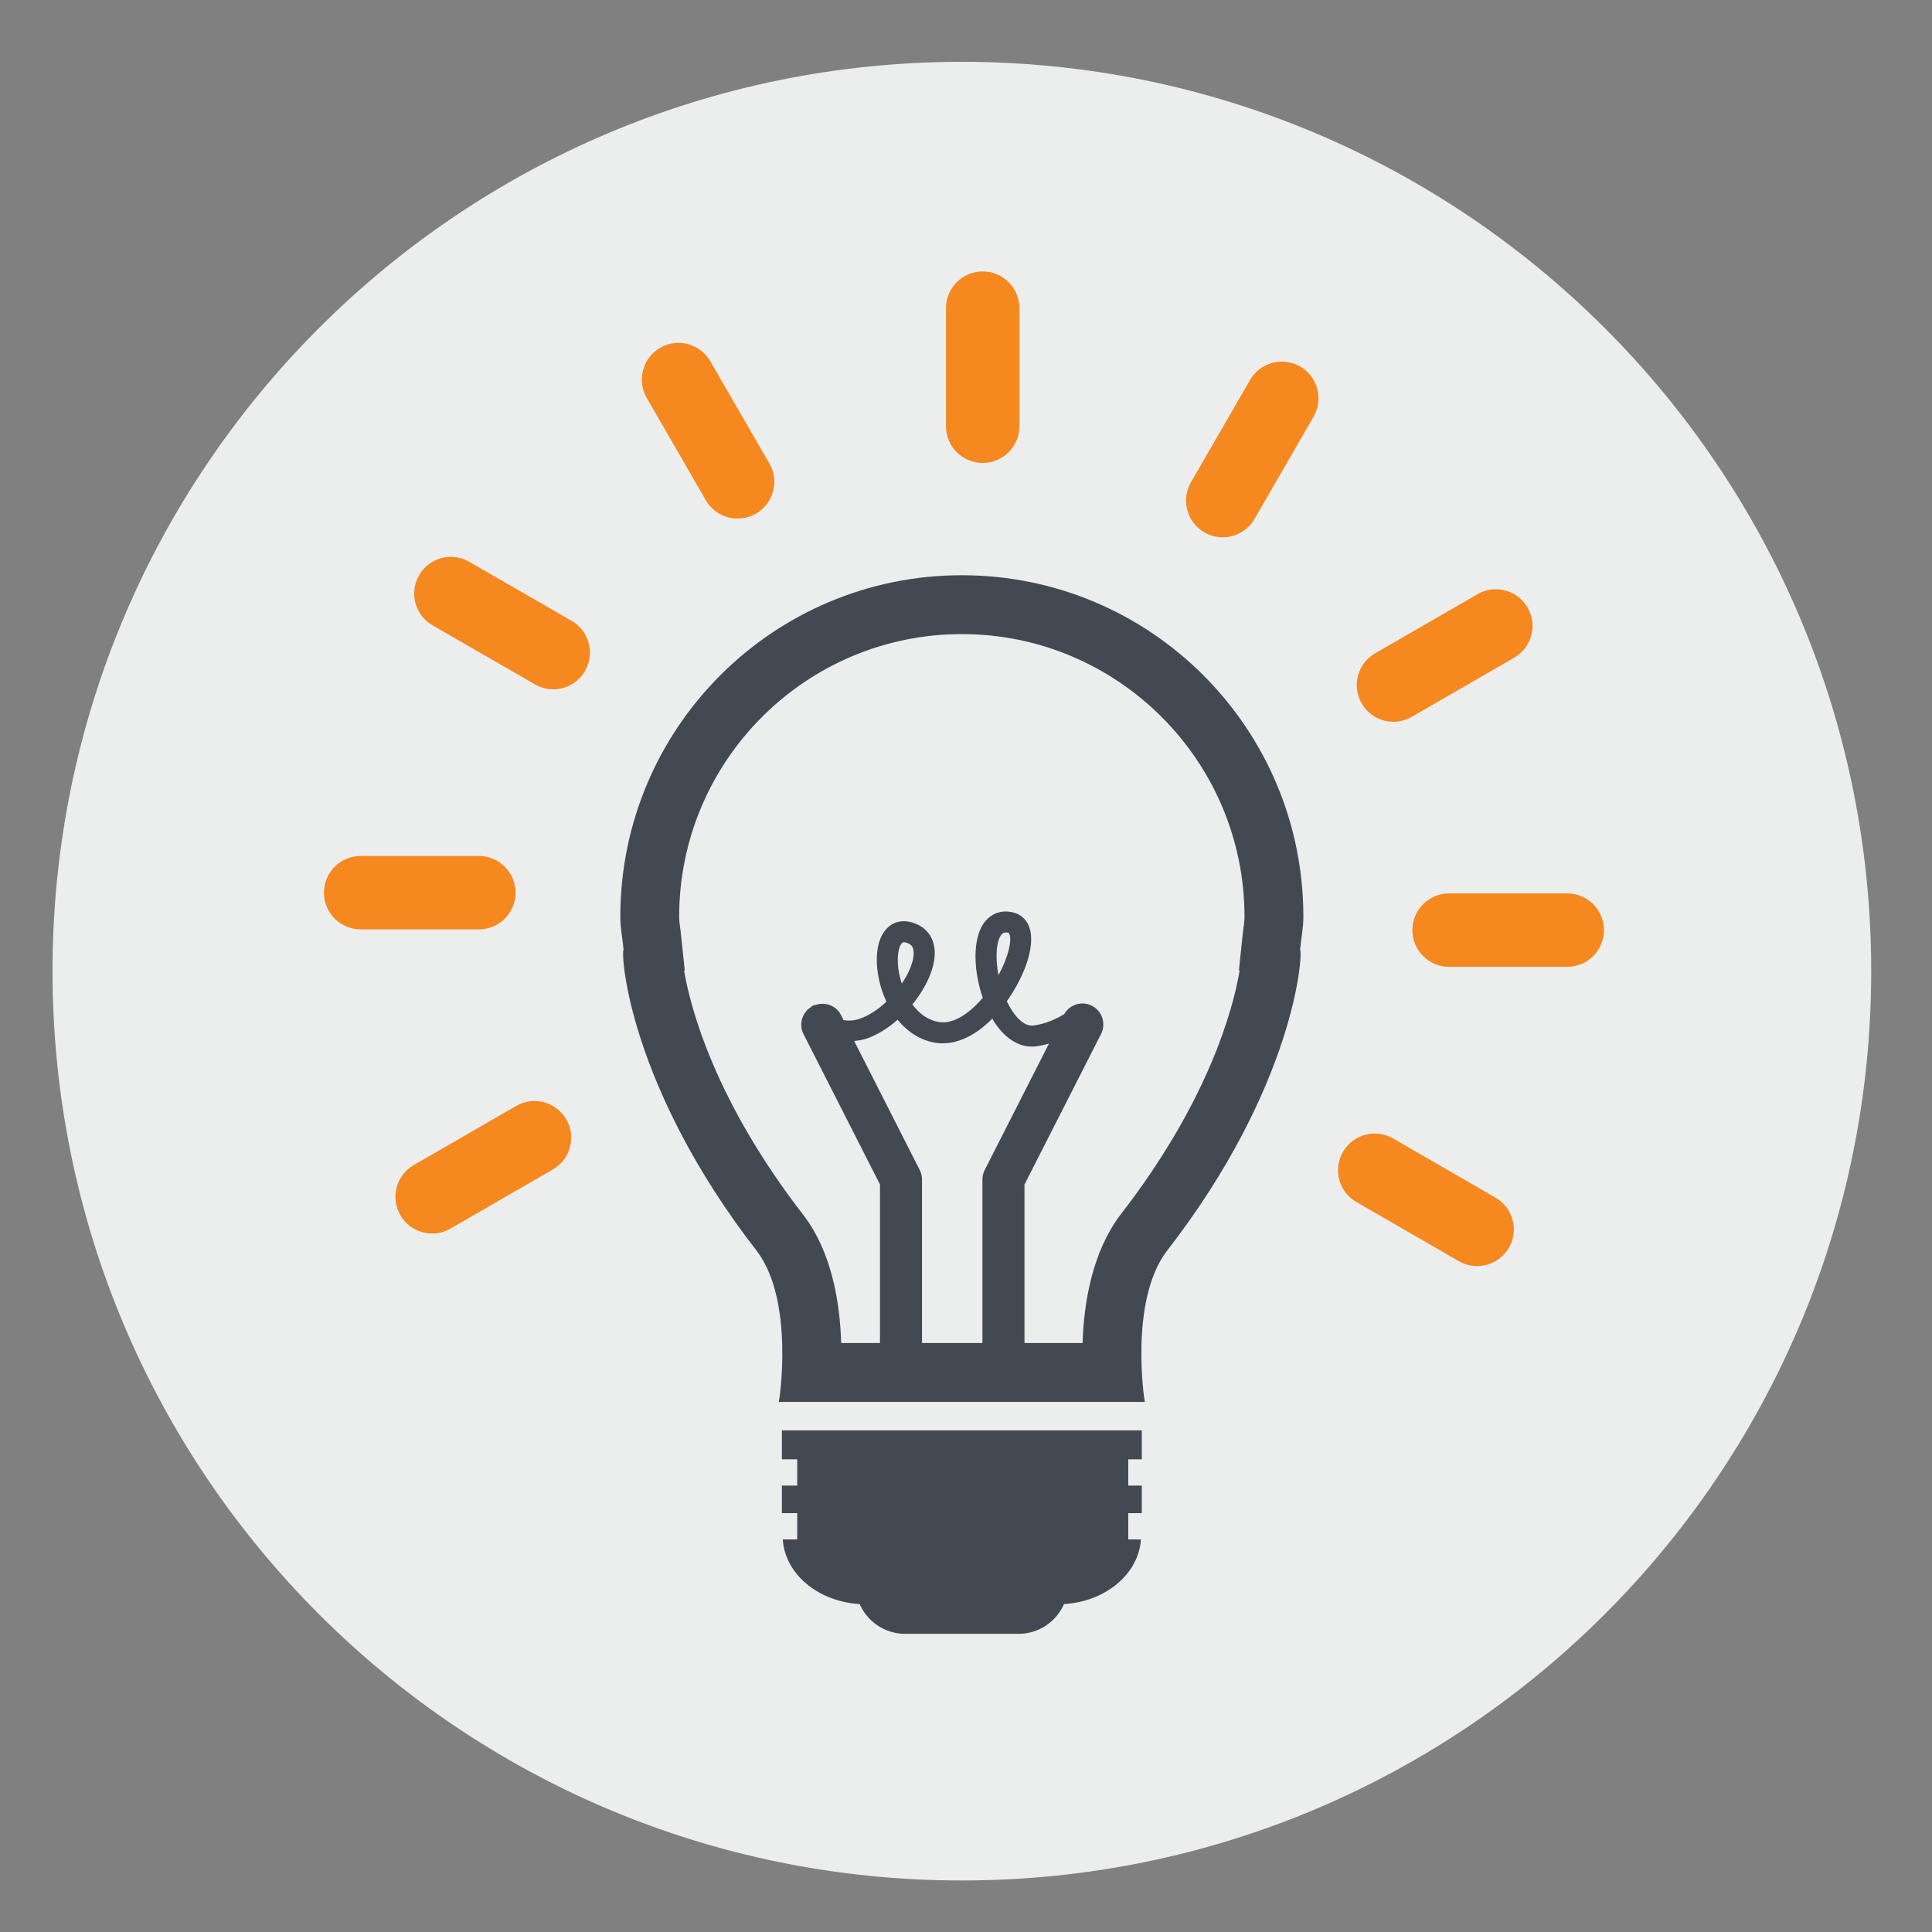 <?xml version="1.0" encoding="utf-8"?>
<!-- Generator: Adobe Illustrator 18.1.1, SVG Export Plug-In . SVG Version: 6.00 Build 0)  -->
<svg version="1.1" baseProfile="tiny" id="Layer_1" xmlns="http://www.w3.org/2000/svg" xmlns:xlink="http://www.w3.org/1999/xlink"
	 x="0px" y="0px" viewBox="0 0 195.59 195.59" xml:space="preserve">
<rect x="0" y="0" width="195.59" height="195.59" fill="#808080" stroke="none"/>
<path fill="#ECEDED" d="M189.435,98.314c0,50.841-41.214,92.06-92.06,92.06c-50.841,0-92.057-41.219-92.057-92.06
	c0-50.839,41.216-92.055,92.057-92.055C148.222,6.259,189.435,47.475,189.435,98.314z"/>
<g>
	<g>
		<g>
			<g>
				<path fill="#F68820" d="M99.485,46.869c-2.052,0-3.715-1.663-3.715-3.715V31.195c0-2.052,1.663-3.715,3.715-3.715
					c2.052,0,3.715,1.663,3.715,3.715v11.959C103.199,45.206,101.537,46.869,99.485,46.869L99.485,46.869z"/>
			</g>
			<g>
				<path fill="#F68820" d="M74.674,52.497c-1.281,0-2.53-0.667-3.22-1.856l-5.981-10.357c-1.025-1.777-0.416-4.049,1.359-5.074
					c1.772-1.032,4.047-0.416,5.077,1.357l5.981,10.357c1.025,1.777,0.416,4.049-1.359,5.074
					C75.945,52.337,75.307,52.497,74.674,52.497L74.674,52.497z"/>
			</g>
			<g>
				<path fill="#F68820" d="M56.005,69.781c-0.627,0-1.265-0.159-1.851-0.497l-10.362-5.976c-1.778-1.025-2.389-3.296-1.365-5.074
					c1.022-1.775,3.294-2.392,5.071-1.362l10.365,5.976c1.778,1.025,2.387,3.296,1.362,5.074
					C58.54,69.114,57.291,69.781,56.005,69.781L56.005,69.781z"/>
			</g>
			<g>
				<path fill="#F68820" d="M48.482,94.087H36.509c-2.049,0-3.712-1.663-3.712-3.715c0-2.052,1.663-3.715,3.712-3.715h11.973
					c2.049,0,3.714,1.663,3.714,3.715C52.196,92.424,50.531,94.087,48.482,94.087L48.482,94.087z"/>
			</g>
			<g>
				<path fill="#F68820" d="M43.75,124.878c-1.286,0-2.533-0.667-3.221-1.856c-1.027-1.778-0.418-4.049,1.36-5.074l10.365-5.986
					c1.775-1.033,4.047-0.416,5.074,1.357c1.025,1.778,0.418,4.049-1.359,5.074l-10.367,5.986
					C45.018,124.719,44.377,124.878,43.75,124.878L43.75,124.878z"/>
			</g>
			<g>
				<path fill="#F68820" d="M149.536,128.174c-0.633,0-1.27-0.16-1.856-0.499l-10.367-5.989c-1.775-1.025-2.384-3.297-1.359-5.074
					c1.027-1.775,3.299-2.389,5.077-1.357l10.367,5.989c1.775,1.025,2.384,3.297,1.359,5.074
					C152.067,127.508,150.817,128.174,149.536,128.174L149.536,128.174z"/>
			</g>
			<g>
				<path fill="#F68820" d="M158.667,97.877h-11.97c-2.05,0-3.712-1.663-3.712-3.715c0-2.052,1.663-3.714,3.712-3.714h11.97
					c2.052,0,3.715,1.662,3.715,3.714C162.382,96.215,160.719,97.877,158.667,97.877L158.667,97.877z"/>
			</g>
			<g>
				<path fill="#F68820" d="M141.072,73.07c-1.286,0-2.536-0.667-3.22-1.859c-1.027-1.775-0.418-4.047,1.359-5.071l10.367-5.986
					c1.778-1.033,4.047-0.418,5.072,1.359c1.027,1.775,0.418,4.047-1.36,5.071l-10.367,5.986
					C142.337,72.91,141.699,73.07,141.072,73.07L141.072,73.07z"/>
			</g>
			<g>
				<path fill="#F68820" d="M123.782,54.395c-0.63,0-1.27-0.16-1.853-0.499c-1.775-1.025-2.387-3.296-1.359-5.074l5.984-10.357
					c1.025-1.775,3.294-2.389,5.071-1.357c1.778,1.025,2.387,3.296,1.359,5.074l-5.981,10.357
					C126.313,53.728,125.066,54.395,123.782,54.395L123.782,54.395z"/>
			</g>
		</g>
	</g>
	<g>
		<path fill="#434953" d="M131.949,92.811c0-19.101-15.475-34.576-34.576-34.576c-19.101,0-34.574,15.475-34.574,34.576
			c0,1.137,0.225,2.211,0.332,3.317c-0.316,0.34,0.491,13.787,13.52,30.561c3.809,5.069,2.23,15.235,2.196,15.235
			c5.354,0,10.713,0,16.074,0c1.639,0,3.268,0,4.904,0c5.361,0,10.715,0,16.074,0c-0.031,0-1.61-10.166,2.196-15.235
			c13.039-16.782,13.839-30.221,13.523-30.561C131.724,95.023,131.949,93.948,131.949,92.811z M93.341,135.964v-16.558
			c0-0.335-0.081-0.667-0.233-0.964l-6.634-13.055c0.423-0.05,0.847-0.102,1.291-0.253c1.072-0.374,2.141-1.048,3.106-1.898
			c1.03,1.265,2.347,2.091,3.814,2.329c1.901,0.303,3.924-0.57,5.769-2.439c0.141,0.24,0.29,0.471,0.447,0.687
			c1.006,1.393,2.258,2.141,3.566,2.141c0.152,0,0.306-0.01,0.46-0.031c0.444-0.06,0.865-0.16,1.268-0.274l-6.504,12.793
			c-0.152,0.298-0.233,0.63-0.233,0.964v16.558H93.341z M91.3,95.483c0.042-0.039,0.089-0.092,0.209-0.092
			c0.058,0,0.128,0.01,0.219,0.037c0.539,0.154,0.753,0.437,0.769,1.004c0.026,0.863-0.442,2.021-1.202,3.142
			C90.646,97.587,90.876,95.925,91.3,95.483z M101.213,94.892c0.23-0.473,0.471-0.481,0.599-0.486
			c0.018-0.003,0.039-0.003,0.058-0.003c0.238,0,0.272,0.065,0.295,0.11c0.298,0.549-0.018,2.264-1.082,4.206
			C100.789,97.169,100.826,95.692,101.213,94.892z M125.848,94.207l-0.423,4.007l0.068,0.065
			c-0.633,3.715-3.061,13.115-12.103,24.753c-2.742,3.657-3.665,8.653-3.79,12.932h-5.884v-16.048l7.751-15.237
			c0.533-1.048,0.115-2.329-0.933-2.863c-1.014-0.515-2.246-0.126-2.802,0.857c-0.742,0.447-1.83,0.975-3.084,1.142
			c-0.837,0.115-1.561-0.617-2.018-1.25c-0.262-0.363-0.494-0.769-0.701-1.202c0.013-0.016,0.024-0.031,0.034-0.05
			c1.725-2.426,3.111-5.905,2.076-7.813c-0.45-0.831-1.302-1.244-2.308-1.224c-1.056,0.042-1.919,0.641-2.429,1.684
			c-0.823,1.694-0.68,4.554,0.194,7.06c-1.268,1.467-2.925,2.716-4.468,2.442c-1.012-0.165-1.937-0.795-2.664-1.775
			c1.388-1.697,2.311-3.683,2.264-5.317c-0.042-1.493-0.883-2.583-2.311-2.988c-0.988-0.287-1.893-0.06-2.552,0.63
			c-1.318,1.377-1.182,4.156-0.465,6.297c0.131,0.382,0.277,0.748,0.439,1.098c-0.811,0.763-1.733,1.388-2.669,1.712
			c-0.614,0.217-1.163,0.246-1.67,0.149l-0.267-0.52c-0.465-0.915-1.495-1.31-2.45-1.048c-0.107,0.01-0.212,0.042-0.316,0.089
			c-0.032,0.013-0.063,0.01-0.094,0.026c-0.021,0.01-0.034,0.031-0.055,0.044c-0.018,0.01-0.039,0.013-0.058,0.026
			c-0.024,0.018-0.034,0.044-0.058,0.063c-0.902,0.586-1.263,1.749-0.761,2.729l7.746,15.237v16.048h-3.932
			c-0.115-4.271-1.022-9.244-3.741-12.851c-9.084-11.701-11.518-21.119-12.158-24.834l0.065-0.065l-0.423-4.007
			c-0.065-0.457-0.141-0.923-0.141-1.396c0-15.784,12.832-28.616,28.616-28.616c15.784,0,28.616,12.833,28.616,28.616
			C125.989,93.284,125.916,93.75,125.848,94.207z"/>
		<path fill="#434953" d="M79.155,147.733h1.553v2.661h-1.553v2.792h1.553v2.661h-1.464c0.23,3.49,3.545,6.284,7.785,6.546
			c0.779,1.772,2.544,3.011,4.601,3.011h11.486c2.057,0,3.822-1.239,4.601-3.011c4.24-0.262,7.555-3.056,7.785-6.546h-1.281v-2.661
			h1.372v-2.792h-1.372v-2.661h1.372v-2.925H79.155V147.733z"/>
	</g>
</g>
</svg>
